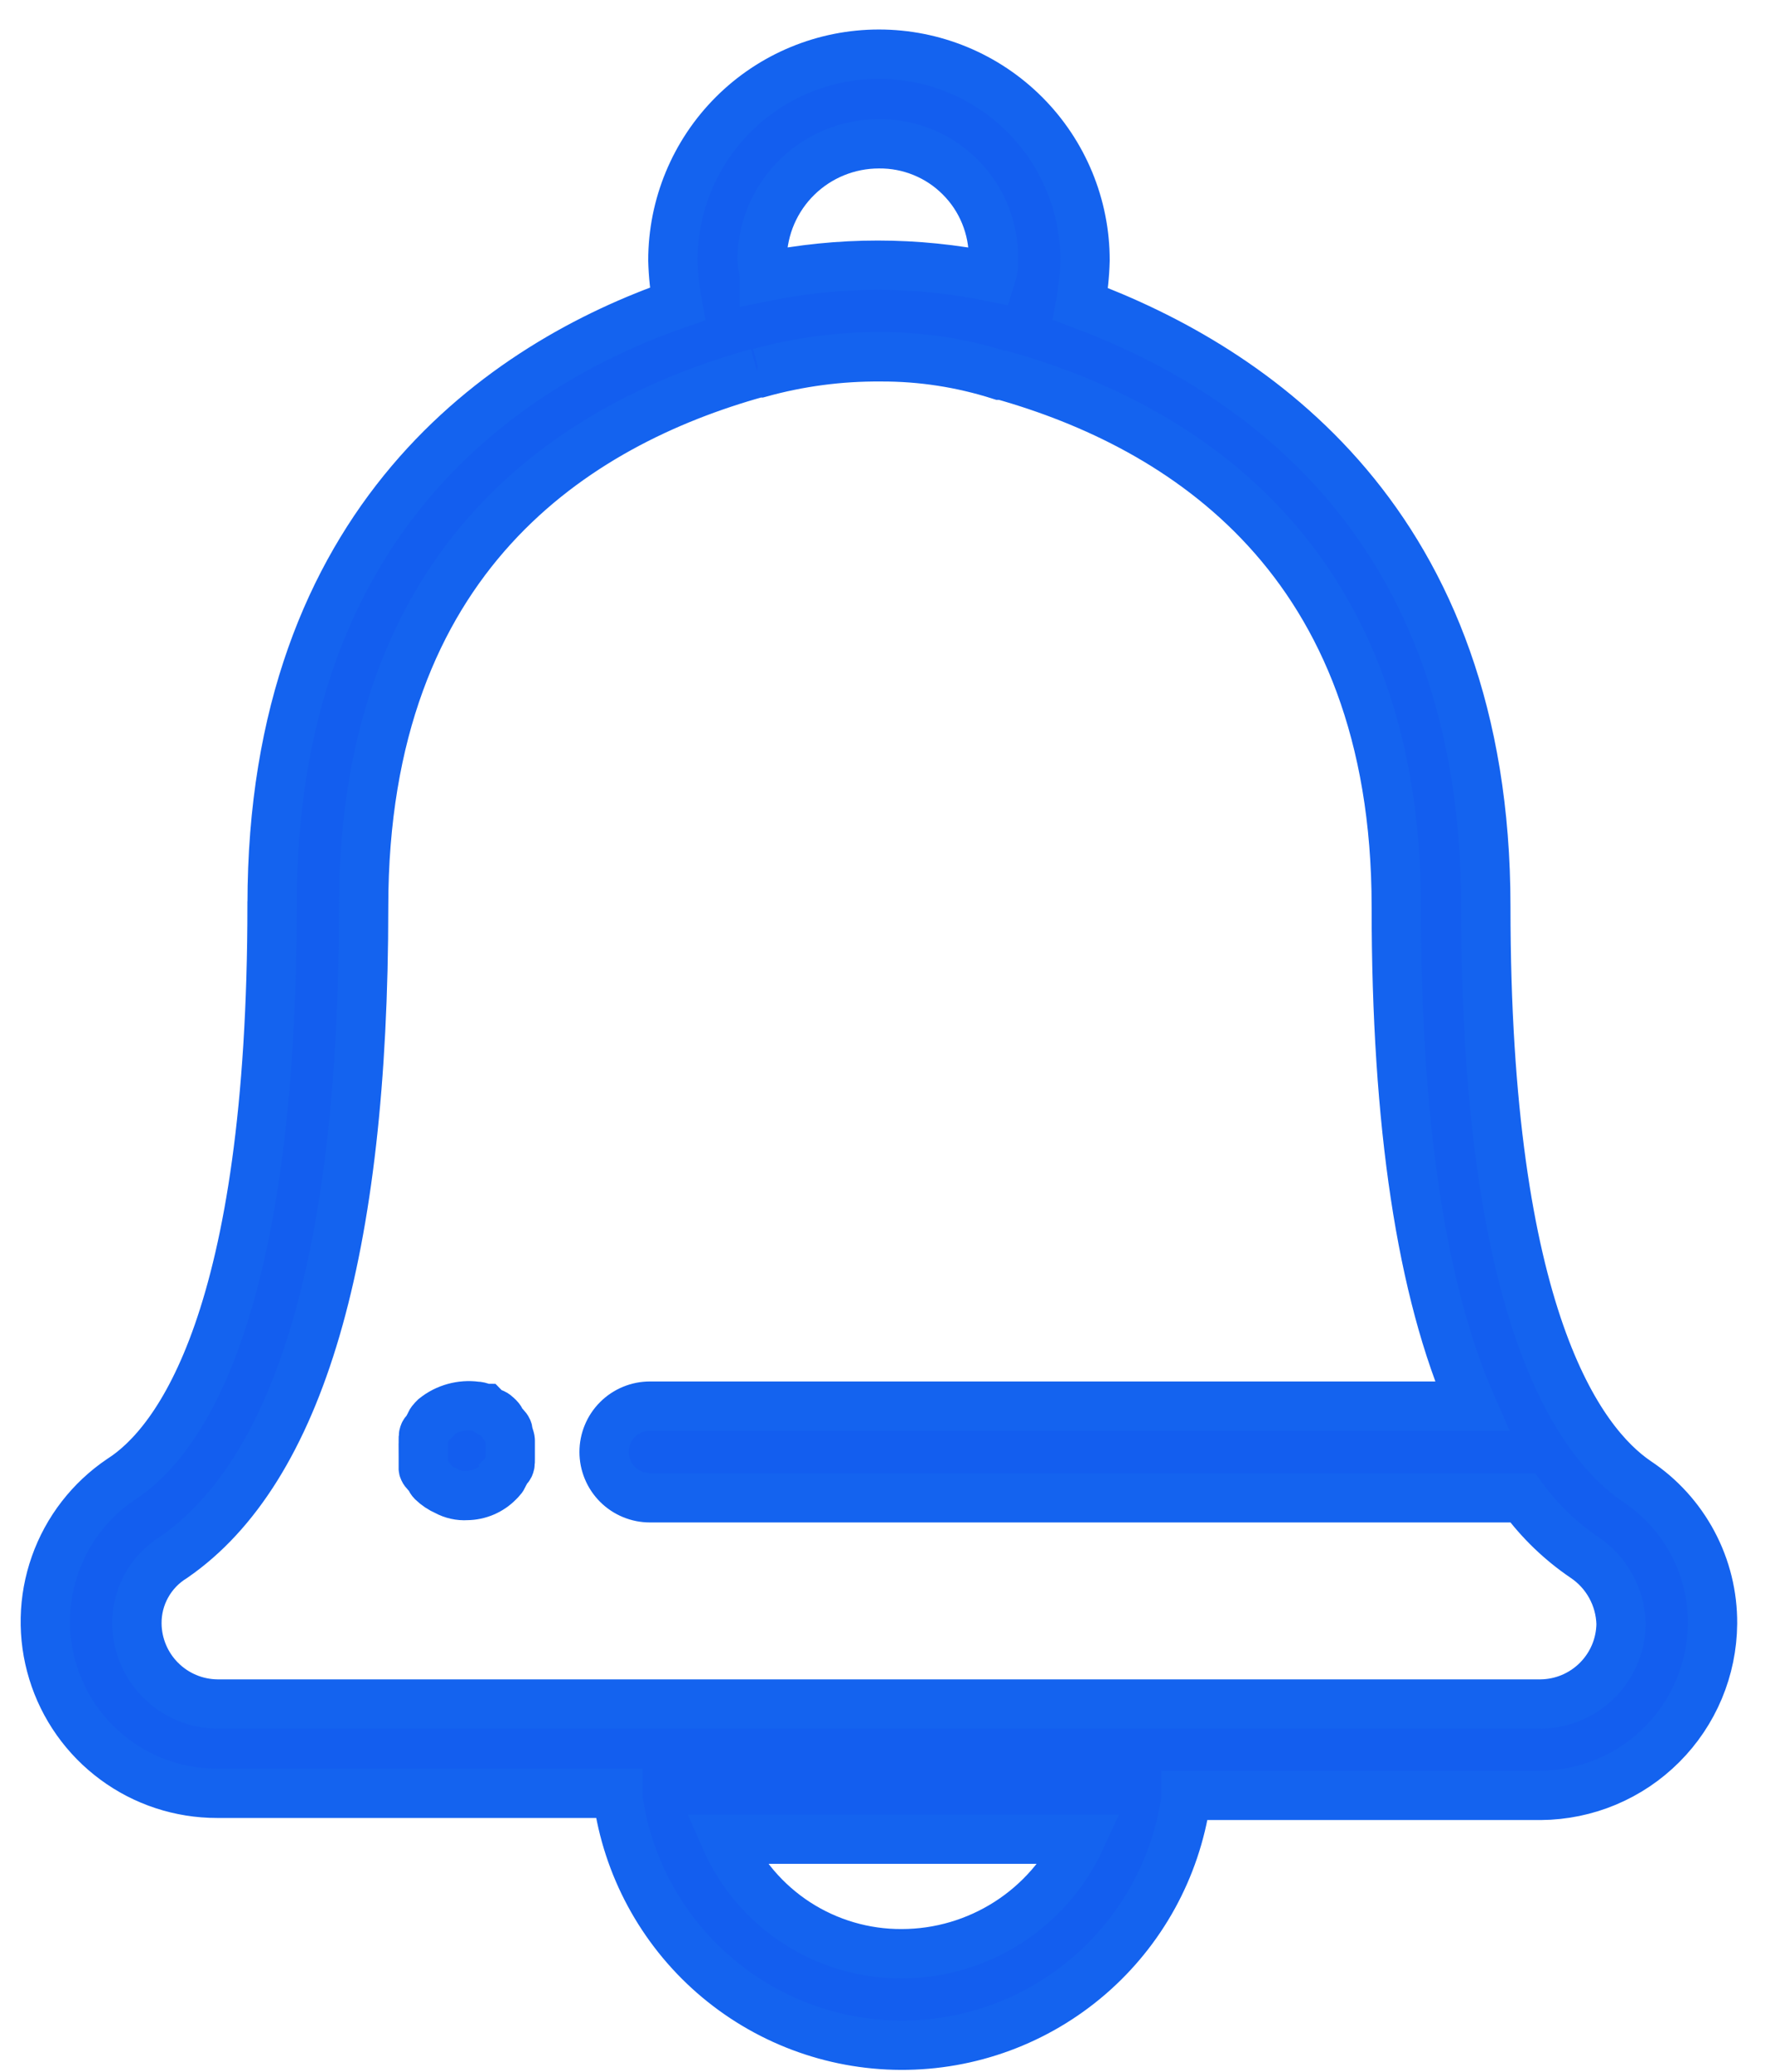 <svg width="36" height="42" viewBox="0 0 36 42" fill="none" xmlns="http://www.w3.org/2000/svg">
<path d="M5.518 18.334C5.518 26.694 3.618 29.249 2.452 29.992C1.834 30.409 1.366 31.013 1.118 31.716C0.869 32.419 0.853 33.183 1.072 33.896C1.29 34.609 1.732 35.232 2.332 35.675C2.931 36.118 3.658 36.356 4.403 36.355H12.531V36.444C12.723 37.831 13.41 39.102 14.464 40.024C15.519 40.946 16.87 41.457 18.27 41.462C19.671 41.468 21.027 40.968 22.088 40.055C23.15 39.141 23.846 37.876 24.05 36.49V36.397H31.25C32.172 36.39 33.054 36.021 33.705 35.369C34.357 34.718 34.726 33.836 34.733 32.914C34.737 32.344 34.599 31.783 34.331 31.28C34.063 30.777 33.675 30.349 33.2 30.034C32.039 29.244 30.135 26.69 30.135 18.376C30.135 10.576 25.397 7.461 21.914 6.161C21.968 5.87 21.999 5.574 22.007 5.278C22.007 4.169 21.567 3.106 20.783 2.322C19.999 1.538 18.936 1.098 17.827 1.098C16.718 1.098 15.655 1.538 14.871 2.322C14.087 3.106 13.647 4.169 13.647 5.278C13.655 5.574 13.686 5.87 13.74 6.161C10.256 7.369 5.519 10.527 5.519 18.33L5.518 18.334ZM18.291 39.607C17.533 39.611 16.791 39.393 16.156 38.981C15.521 38.568 15.02 37.979 14.715 37.285H21.915C21.595 37.977 21.084 38.564 20.442 38.975C19.8 39.386 19.054 39.606 18.291 39.607ZM17.826 2.915C18.132 2.912 18.435 2.97 18.718 3.086C19.001 3.201 19.258 3.372 19.474 3.589C19.691 3.805 19.862 4.062 19.977 4.345C20.093 4.628 20.151 4.931 20.148 5.237C20.156 5.363 20.14 5.489 20.102 5.609C18.584 5.299 17.02 5.299 15.502 5.609C15.502 5.47 15.456 5.377 15.456 5.237C15.468 4.617 15.723 4.026 16.166 3.592C16.609 3.158 17.205 2.915 17.825 2.915H17.826ZM15.361 7.559H15.407C16.209 7.336 17.037 7.227 17.869 7.234C18.689 7.231 19.503 7.357 20.284 7.606H20.33C23.953 8.628 28.319 11.322 28.319 18.381C28.319 22.793 28.83 26.181 29.852 28.506H13.181C13.059 28.506 12.938 28.53 12.825 28.577C12.713 28.623 12.61 28.692 12.524 28.778C12.438 28.864 12.369 28.967 12.323 29.079C12.276 29.192 12.252 29.313 12.252 29.435C12.252 29.557 12.276 29.678 12.323 29.791C12.369 29.903 12.438 30.006 12.524 30.092C12.61 30.178 12.713 30.247 12.825 30.293C12.938 30.34 13.059 30.364 13.181 30.364H30.881C31.227 30.835 31.651 31.244 32.135 31.572C32.357 31.721 32.541 31.921 32.67 32.156C32.799 32.39 32.87 32.651 32.878 32.919C32.873 33.349 32.7 33.759 32.396 34.063C32.092 34.367 31.682 34.54 31.252 34.545H4.403C3.973 34.54 3.563 34.367 3.259 34.063C2.955 33.759 2.782 33.349 2.777 32.919C2.774 32.649 2.84 32.383 2.971 32.147C3.101 31.911 3.29 31.713 3.52 31.572C6.075 29.807 7.375 25.395 7.375 18.381C7.375 11.275 11.695 8.581 15.364 7.559H15.361Z" fill="#135EEF" stroke="#1463EF"/>
<path d="M8.584 29.761C8.584 29.807 8.63 29.854 8.677 29.9C8.724 29.946 8.723 29.993 8.77 30.039C8.851 30.117 8.946 30.18 9.049 30.225C9.177 30.295 9.322 30.328 9.467 30.318C9.588 30.317 9.708 30.292 9.82 30.244C9.932 30.196 10.033 30.126 10.117 30.039C10.163 29.993 10.21 29.946 10.21 29.9C10.256 29.854 10.256 29.807 10.303 29.761C10.35 29.715 10.349 29.668 10.349 29.575V29.204C10.349 29.158 10.303 29.065 10.303 29.018C10.303 28.971 10.257 28.925 10.21 28.879C10.163 28.833 10.164 28.786 10.117 28.74C10.07 28.694 10.024 28.647 9.978 28.647C9.932 28.647 9.885 28.601 9.839 28.554C9.793 28.554 9.746 28.508 9.653 28.508C9.505 28.488 9.355 28.499 9.211 28.539C9.068 28.578 8.934 28.647 8.817 28.74C8.771 28.786 8.724 28.833 8.724 28.879C8.678 28.925 8.678 28.972 8.631 29.018C8.584 29.064 8.585 29.111 8.585 29.204V29.575C8.585 29.621 8.585 29.668 8.585 29.761H8.584Z" fill="#135EEF" stroke="#1463EF"/>
</svg>
